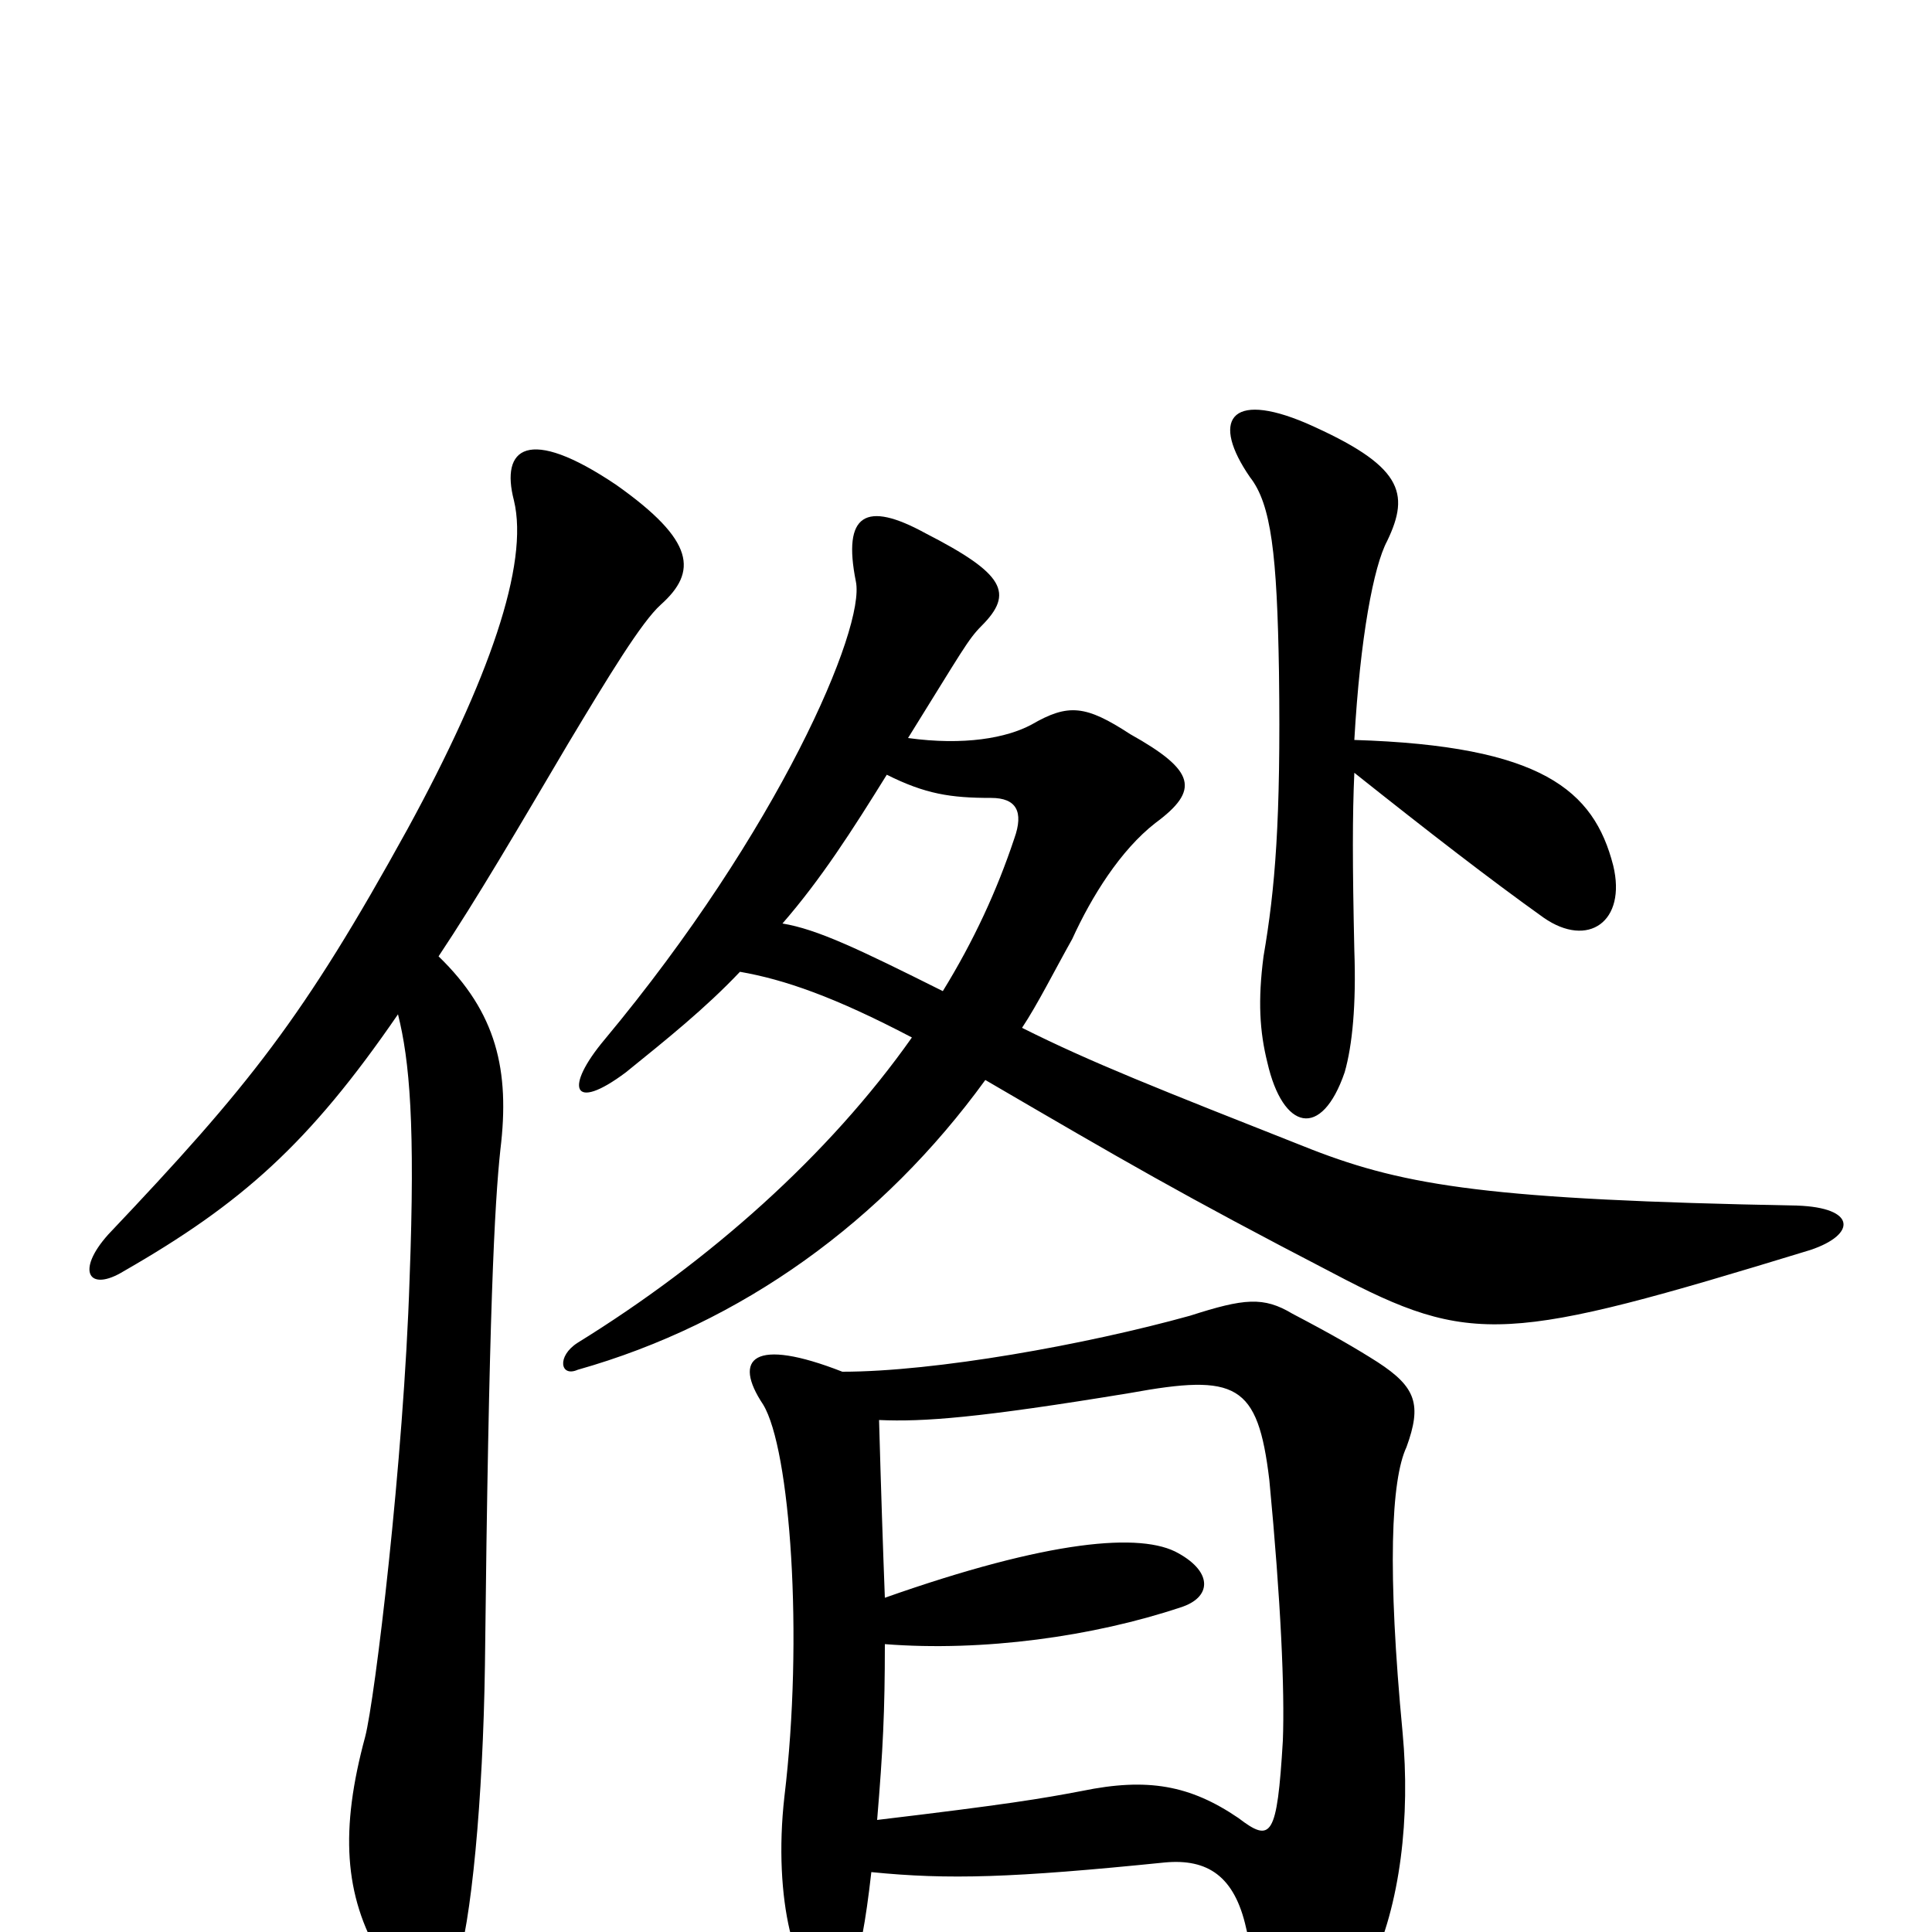 <svg xmlns="http://www.w3.org/2000/svg" viewBox="0 -1000 1000 1000">
	<path fill="#000000" d="M227 -505C247 -535 268 -571 294 -615C315 -650 332 -678 342 -687C361 -704 360 -720 319 -749C273 -780 259 -768 266 -741C274 -708 253 -648 211 -571C157 -473 129 -438 56 -361C39 -342 46 -331 64 -342C125 -377 160 -408 206 -475C212 -451 215 -418 212 -338C209 -244 194 -120 189 -101C176 -53 178 -19 197 13C216 44 228 46 236 19C244 -4 250 -69 251 -138C253 -322 256 -377 259 -405C264 -446 257 -476 227 -505ZM451 -31C491 -27 524 -28 603 -36C625 -38 639 -29 645 -2C664 80 679 83 709 19C725 -14 730 -60 726 -103C718 -187 720 -234 728 -251C736 -273 733 -282 713 -295C702 -302 690 -309 669 -320C654 -329 644 -328 616 -319C562 -304 484 -290 436 -290C390 -308 379 -297 395 -273C409 -250 416 -153 406 -70C400 -17 412 28 428 30C439 31 445 22 451 -31ZM455 -265C478 -264 506 -266 585 -279C640 -289 651 -284 657 -234C663 -171 665 -125 664 -99C661 -49 658 -46 641 -59C616 -76 594 -80 560 -73C539 -69 521 -66 454 -58C457 -94 458 -114 458 -149C509 -145 566 -153 611 -168C627 -173 628 -186 610 -196C591 -207 543 -203 458 -173C457 -199 456 -229 455 -265ZM701 -600C740 -569 771 -545 799 -525C822 -509 842 -523 835 -552C825 -591 798 -614 701 -617C704 -670 711 -707 718 -720C730 -745 726 -759 676 -781C636 -798 627 -782 647 -753C658 -739 661 -713 662 -652C663 -575 660 -540 654 -505C651 -482 652 -466 656 -450C664 -415 684 -410 696 -445C700 -459 702 -480 701 -508C700 -553 700 -578 701 -600ZM529 -468C537 -480 546 -498 555 -514C565 -536 580 -560 598 -574C621 -591 619 -601 585 -620C562 -635 553 -636 534 -625C521 -618 499 -614 470 -618C498 -663 501 -669 508 -676C525 -693 520 -703 479 -724C448 -741 436 -734 443 -699C448 -675 403 -570 313 -462C292 -437 296 -424 324 -445C345 -462 365 -478 383 -497C406 -493 432 -484 472 -463C429 -402 367 -347 299 -305C288 -298 290 -287 299 -291C384 -315 457 -368 510 -441C582 -399 611 -382 690 -341C762 -303 780 -305 937 -353C961 -361 961 -375 930 -376C772 -379 728 -386 679 -405C598 -437 565 -450 529 -468ZM405 -522C425 -545 441 -570 459 -599C479 -589 492 -587 513 -587C526 -587 530 -580 525 -566C516 -539 504 -513 488 -487C444 -509 423 -519 405 -522Z"/>
</svg>